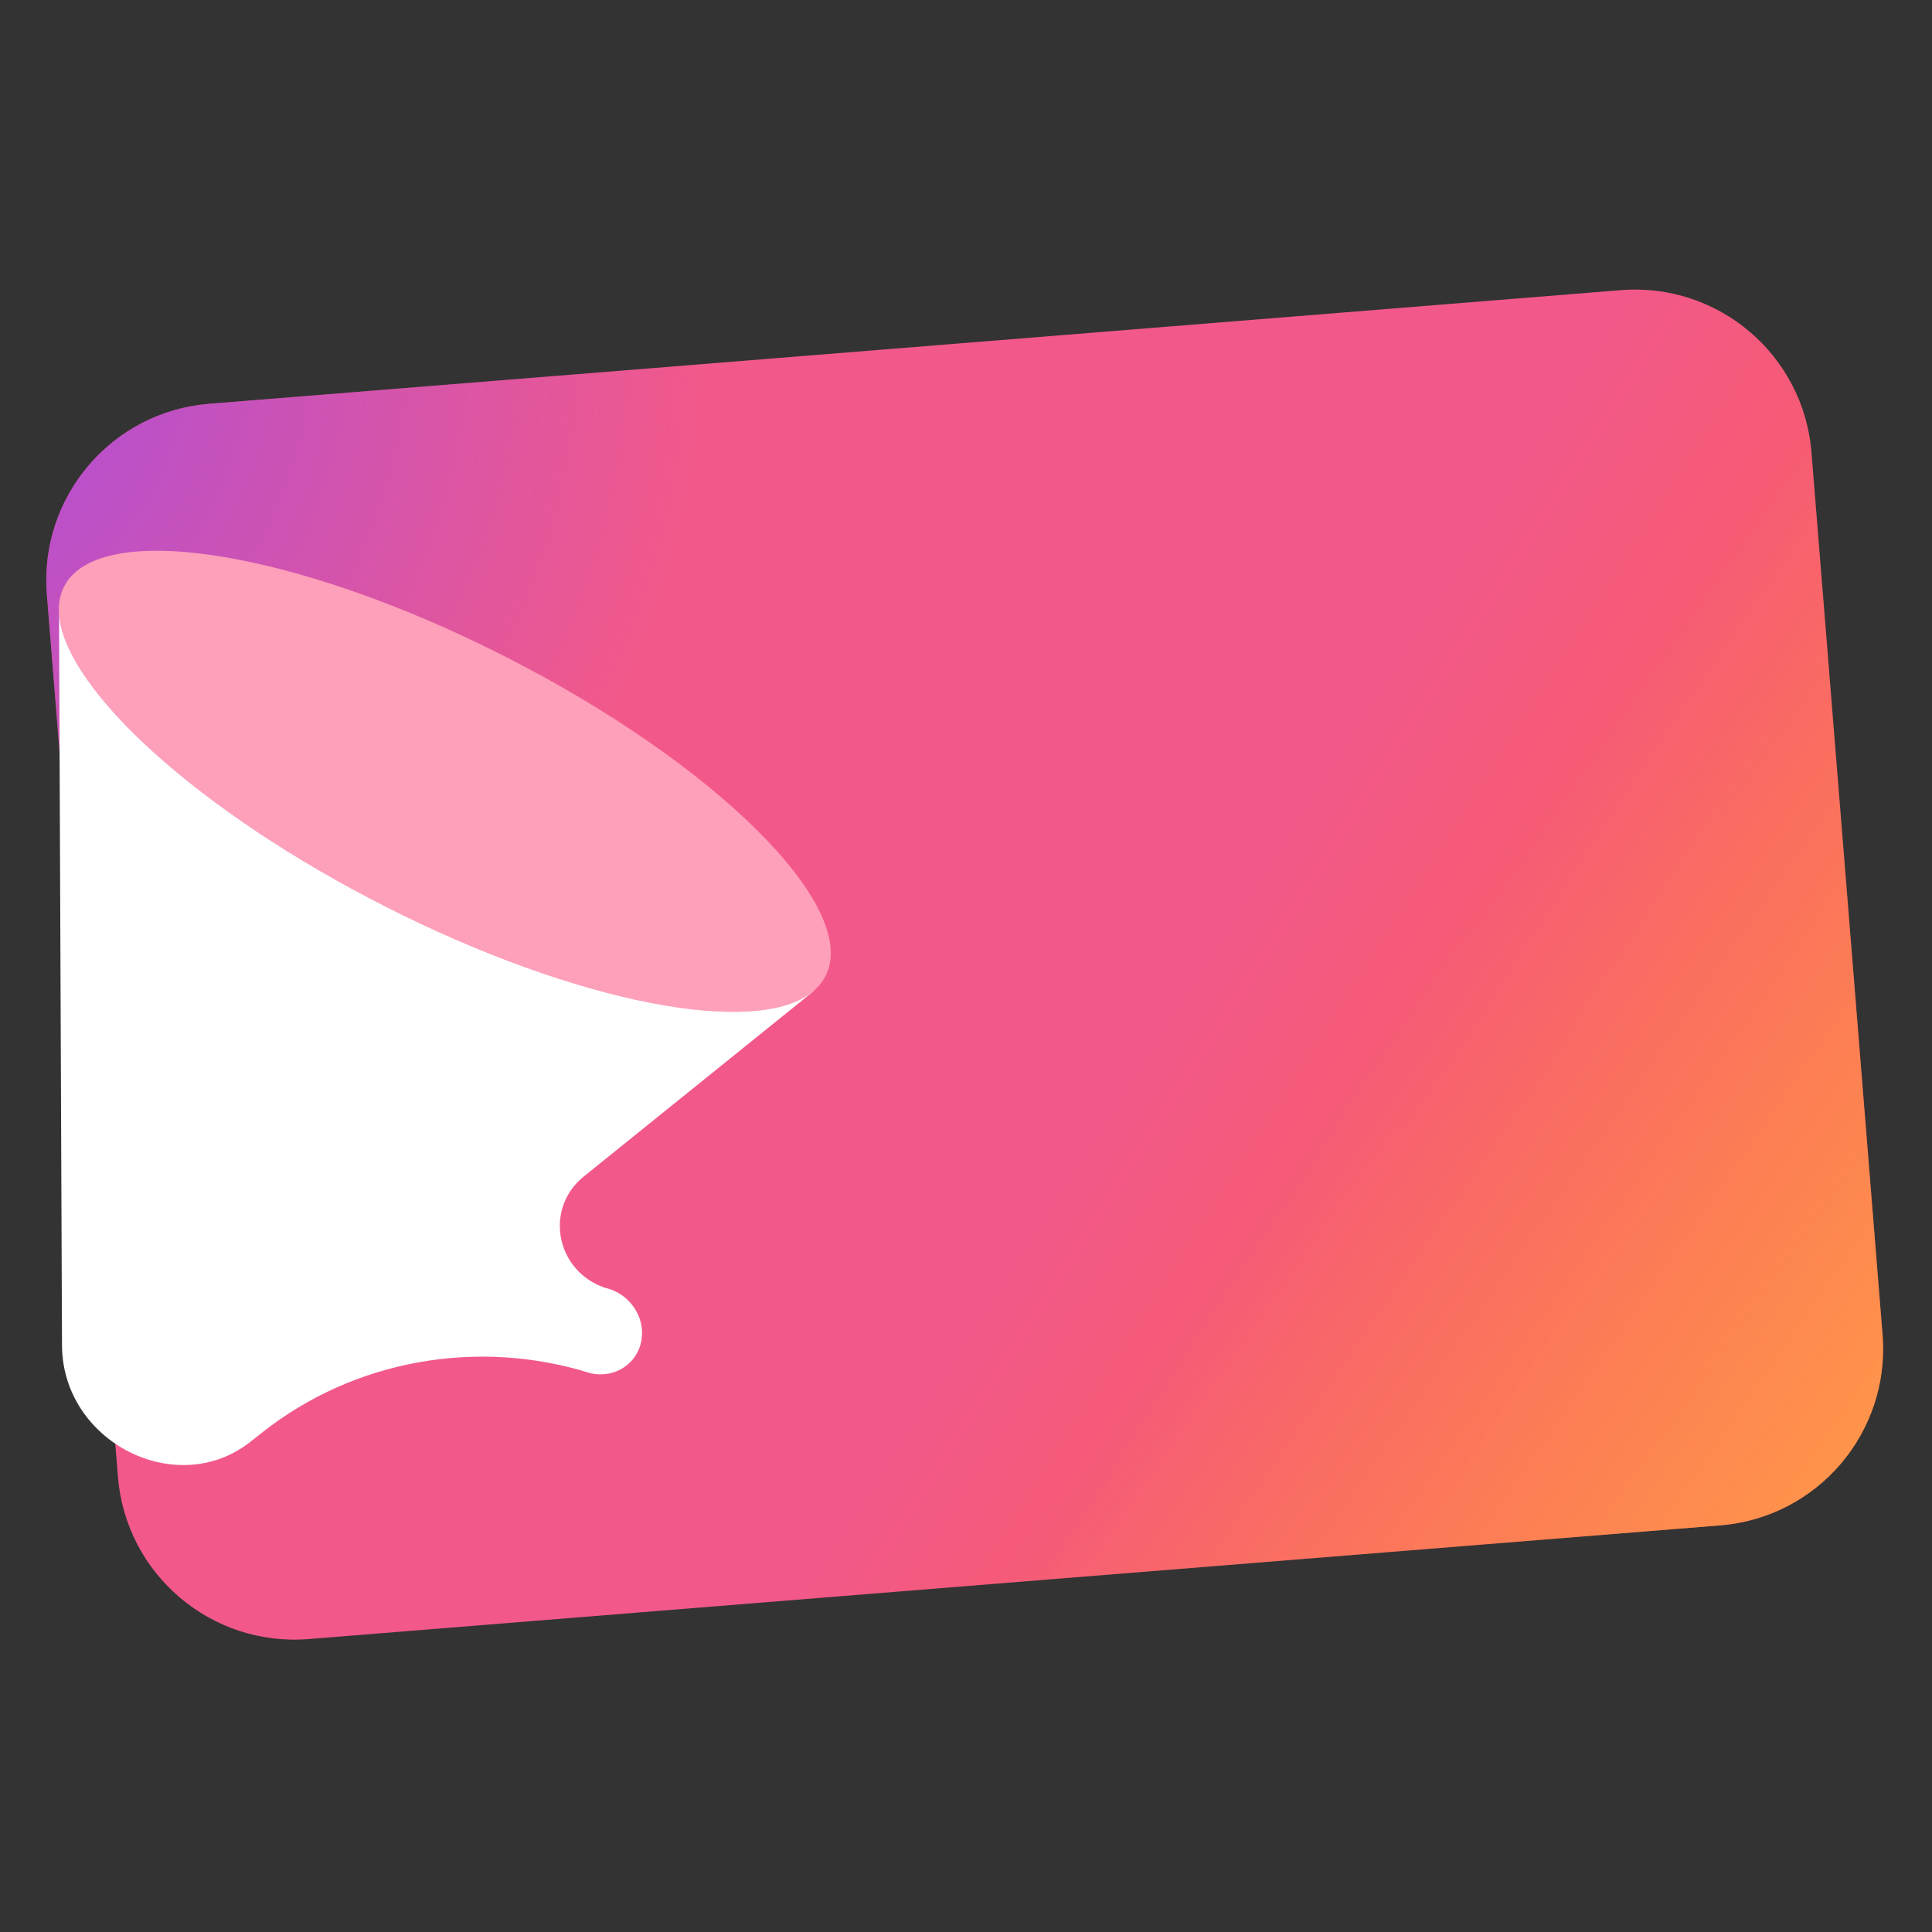 <svg width="72" height="72" viewBox="0 0 72 72" fill="none" xmlns="http://www.w3.org/2000/svg">
<rect x="0" y="0" width="72" height="72" fill="#333333" stroke="none"/>
<g clip-path="url(#clip0_3633_3539)">
<mask id="mask0_3633_3539" style="mask-type:luminance" maskUnits="userSpaceOnUse" x="0" y="0" width="72" height="72">
<path d="M72 0H0V72H72V0Z" fill="white"/>
</mask>
<g mask="url(#mask0_3633_3539)">
<mask id="mask1_3633_3539" style="mask-type:luminance" maskUnits="userSpaceOnUse" x="-1" y="-1" width="74" height="74">
<path d="M-0.25 -0.25H72.25V72.25H-0.25V-0.25Z" fill="white"/>
</mask>
<g mask="url(#mask1_3633_3539)">
<path d="M39.207 25.622L13.005 26.461C12.153 26.489 11.431 27 11.093 27.723L10.903 28.402C10.892 28.504 10.888 28.609 10.891 28.715L11.73 54.917C11.756 55.718 12.21 56.404 12.864 56.764L13.815 57.03C13.871 57.032 13.927 57.033 13.984 57.031L40.187 56.191C41.393 56.153 42.339 55.144 42.3 53.938L41.461 27.735C41.429 26.758 40.761 25.952 39.867 25.701C39.658 25.642 39.436 25.614 39.207 25.622Z" fill="url(#paint0_linear_3633_3539)"/>
<path d="M17.747 26.309L13.004 26.461C12.739 26.47 12.487 26.525 12.255 26.619C11.671 27.075 11.198 27.682 10.903 28.403C10.892 28.505 10.887 28.609 10.891 28.715L11.73 54.917C11.754 55.643 12.129 56.275 12.687 56.655L14.024 57.029L40.187 56.191C41.392 56.153 42.339 55.144 42.3 53.938L41.629 33.001L17.747 26.309Z" fill="url(#paint1_linear_3633_3539)"/>
<path d="M17.747 26.309L13.004 26.461C12.739 26.47 12.487 26.525 12.255 26.619C11.671 27.075 11.198 27.682 10.903 28.403C10.892 28.505 10.887 28.609 10.891 28.715L11.411 44.608L41.482 49.568L41.629 33.001L17.747 26.309Z" fill="url(#paint2_linear_3633_3539)"/>
<path d="M28.234 18.127L27.625 47.559C27.597 48.914 28.672 50.035 30.027 50.063L59.459 50.671C60.813 50.699 61.934 49.624 61.962 48.269L62.571 18.837C62.599 17.483 61.524 16.362 60.169 16.334L30.737 15.725C30.517 15.721 30.303 15.745 30.099 15.795C29.047 16.054 28.257 16.993 28.234 18.127Z" fill="url(#paint3_linear_3633_3539)"/>
<path d="M7.794 15.049C4.162 15.342 1.455 18.523 1.747 22.155L4.395 55.036C4.688 58.668 7.869 61.375 11.501 61.083L64.11 56.846C67.742 56.554 70.449 53.373 70.157 49.741L67.509 16.86C67.217 13.228 64.035 10.521 60.404 10.813L7.794 15.049Z" fill="url(#paint4_linear_3633_3539)"/>
<path d="M7.794 15.049C4.162 15.342 1.455 18.523 1.747 22.155L4.395 55.036C4.688 58.668 7.869 61.375 11.501 61.083L64.11 56.846C67.742 56.554 70.449 53.373 70.157 49.741L67.509 16.86C67.217 13.228 64.035 10.521 60.404 10.813L7.794 15.049Z" fill="url(#paint5_linear_3633_3539)"/>
<path d="M7.794 15.049C4.162 15.342 1.455 18.523 1.747 22.155L4.395 55.036C4.688 58.668 7.869 61.375 11.501 61.083L64.11 56.846C67.742 56.554 70.449 53.373 70.157 49.741L67.509 16.86C67.217 13.228 64.035 10.521 60.404 10.813L7.794 15.049Z" fill="url(#paint6_radial_3633_3539)"/>
<path d="M30.789 36.325C29.574 38.906 22.225 37.77 14.376 33.789C6.527 29.808 1.149 24.489 2.364 21.909C3.58 19.328 10.929 20.463 18.778 24.444C26.627 28.425 32.005 33.744 30.789 36.325Z" fill="#FFA0BA"/>
<path d="M2.2 22.898L2.311 50.161C2.345 53.747 6.592 55.901 9.34 53.726L9.76 53.393C13.18 50.684 17.79 49.851 22.013 51.178C22.91 51.377 23.757 50.825 23.906 49.946C24.055 49.066 23.449 48.193 22.552 47.994C20.715 47.374 20.267 45.045 21.755 43.845L30.322 36.938L30.314 36.934C28.242 38.678 21.516 37.411 14.375 33.789C7.426 30.265 2.415 25.692 2.2 22.898Z" fill="white"/>
</g>
</g>
</g>
<defs>
<linearGradient id="paint0_linear_3633_3539" x1="25.26" y1="58.211" x2="28.21" y2="21.926" gradientUnits="userSpaceOnUse">
<stop stop-color="#8C48FF"/>
<stop offset="0.5" stop-color="#4E6FEE"/>
<stop offset="1" stop-color="#1097DD"/>
</linearGradient>
<linearGradient id="paint1_linear_3633_3539" x1="24.079" y1="42.232" x2="20.059" y2="60.712" gradientUnits="userSpaceOnUse">
<stop stop-color="#47229F" stop-opacity="0"/>
<stop offset="0.25" stop-color="#28125D" stop-opacity="0.4"/>
<stop offset="0.5" stop-color="#09011B" stop-opacity="0.8"/>
<stop offset="0.75" stop-color="#28125D" stop-opacity="0.4"/>
<stop offset="1" stop-color="#47229F" stop-opacity="0"/>
</linearGradient>
<linearGradient id="paint2_linear_3633_3539" x1="11.85" y1="29.77" x2="19.782" y2="31.629" gradientUnits="userSpaceOnUse">
<stop stop-color="#47229F" stop-opacity="0"/>
<stop offset="0.25" stop-color="#28125D" stop-opacity="0.405"/>
<stop offset="0.5" stop-color="#09011B" stop-opacity="0.81"/>
<stop offset="0.75" stop-color="#28125D" stop-opacity="0.405"/>
<stop offset="1" stop-color="#47229F" stop-opacity="0"/>
</linearGradient>
<linearGradient id="paint3_linear_3633_3539" x1="48.361" y1="40.212" x2="33.644" y2="8.446" gradientUnits="userSpaceOnUse">
<stop stop-color="#00AEFF"/>
<stop offset="0.5" stop-color="#1181E7"/>
<stop offset="1" stop-color="#2253CE"/>
</linearGradient>
<linearGradient id="paint4_linear_3633_3539" x1="41.742" y1="39.363" x2="69.287" y2="56.909" gradientUnits="userSpaceOnUse">
<stop stop-color="#F2598A"/>
<stop offset="0.5" stop-color="#F95C63"/>
<stop offset="1" stop-color="#FF5F3D"/>
</linearGradient>
<linearGradient id="paint5_linear_3633_3539" x1="77.451" y1="64.478" x2="47.677" y2="43.819" gradientUnits="userSpaceOnUse">
<stop stop-color="#FFB152"/>
<stop offset="0.5" stop-color="#FFB152" stop-opacity="0.5"/>
<stop offset="1" stop-color="#FFB152" stop-opacity="0"/>
</linearGradient>
<radialGradient id="paint6_radial_3633_3539" cx="0" cy="0" r="1" gradientUnits="userSpaceOnUse" gradientTransform="translate(-4.071 12.697) rotate(-4.604) scale(30.608)">
<stop stop-color="#A44CE3"/>
<stop offset="0.5" stop-color="#A44CE3" stop-opacity="0.5"/>
<stop offset="1" stop-color="#A44CE3" stop-opacity="0"/>
</radialGradient>
<clipPath id="clip0_3633_3539">
<rect width="72" height="72" fill="white"/>
</clipPath>
</defs>
</svg>
